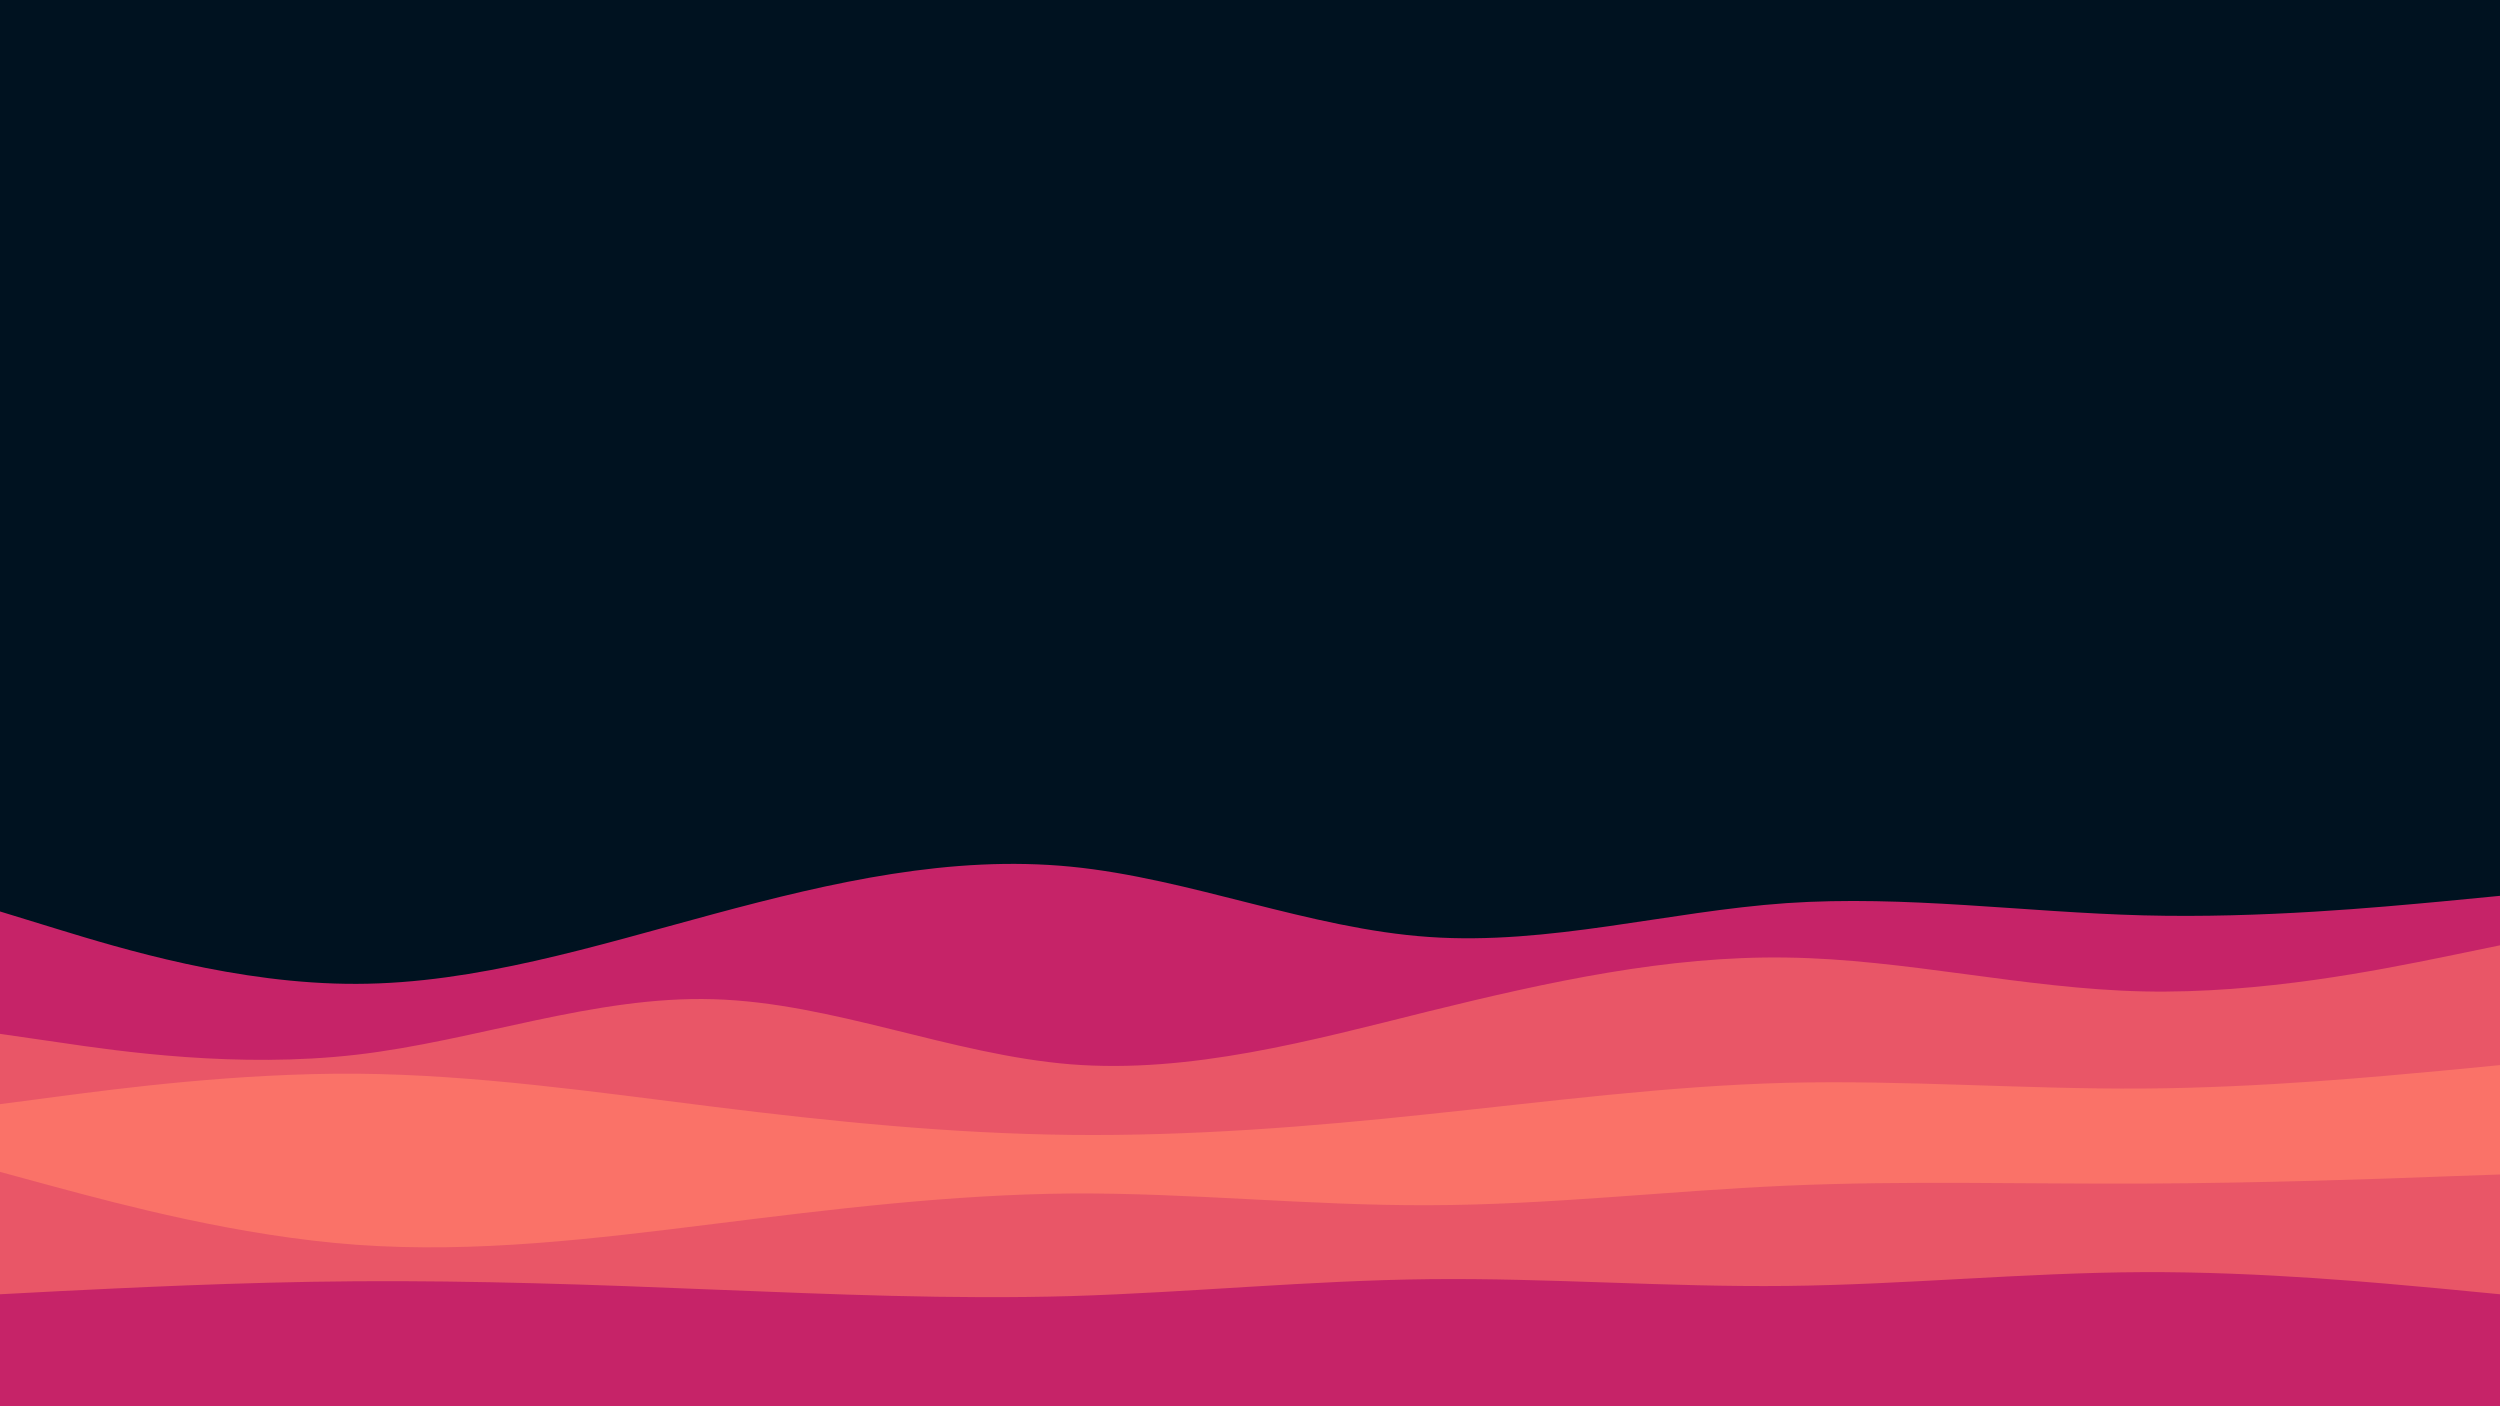 <svg id="visual" viewBox="0 0 960 540" width="960" height="540" xmlns="http://www.w3.org/2000/svg" xmlns:xlink="http://www.w3.org/1999/xlink" version="1.1"><rect x="0" y="0" width="960" height="540" fill="#001220"></rect><path d="M0 350L22.8 357C45.7 364 91.3 378 137 377.8C182.7 377.7 228.3 363.3 274 351C319.7 338.7 365.3 328.3 411.2 332.8C457 337.3 503 356.7 548.8 359.8C594.7 363 640.3 350 686 346.8C731.7 343.7 777.3 350.3 823 351.5C868.7 352.7 914.3 348.3 937.2 346.2L960 344L960 541L937.2 541C914.3 541 868.7 541 823 541C777.3 541 731.7 541 686 541C640.3 541 594.7 541 548.8 541C503 541 457 541 411.2 541C365.3 541 319.7 541 274 541C228.3 541 182.7 541 137 541C91.3 541 45.7 541 22.8 541L0 541Z" fill="#c62368"></path><path d="M0 397L22.8 400.3C45.7 403.7 91.3 410.3 137 405C182.7 399.7 228.3 382.3 274 383.7C319.7 385 365.3 405 411.2 408.7C457 412.3 503 399.7 548.8 388.3C594.7 377 640.3 367 686 367.7C731.7 368.3 777.3 379.7 823 380.7C868.7 381.7 914.3 372.3 937.2 367.7L960 363L960 541L937.2 541C914.3 541 868.7 541 823 541C777.3 541 731.7 541 686 541C640.3 541 594.7 541 548.8 541C503 541 457 541 411.2 541C365.3 541 319.7 541 274 541C228.3 541 182.7 541 137 541C91.3 541 45.7 541 22.8 541L0 541Z" fill="#e95667"></path><path d="M0 424L22.8 421C45.7 418 91.3 412 137 412.3C182.7 412.7 228.3 419.3 274 425C319.7 430.7 365.3 435.3 411.2 435.8C457 436.3 503 432.7 548.8 427.8C594.7 423 640.3 417 686 415.8C731.7 414.7 777.3 418.3 823 418C868.7 417.7 914.3 413.3 937.2 411.2L960 409L960 541L937.2 541C914.3 541 868.7 541 823 541C777.3 541 731.7 541 686 541C640.3 541 594.7 541 548.8 541C503 541 457 541 411.2 541C365.3 541 319.7 541 274 541C228.3 541 182.7 541 137 541C91.3 541 45.7 541 22.8 541L0 541Z" fill="#fa7268"></path><path d="M0 450L22.8 456.2C45.7 462.3 91.3 474.7 137 478C182.7 481.3 228.3 475.7 274 470C319.7 464.3 365.3 458.7 411.2 458.3C457 458 503 463 548.8 462.8C594.7 462.7 640.3 457.3 686 455.3C731.7 453.3 777.3 454.7 823 454.5C868.7 454.3 914.3 452.7 937.2 451.8L960 451L960 541L937.2 541C914.3 541 868.7 541 823 541C777.3 541 731.7 541 686 541C640.3 541 594.7 541 548.8 541C503 541 457 541 411.2 541C365.3 541 319.7 541 274 541C228.3 541 182.7 541 137 541C91.3 541 45.7 541 22.8 541L0 541Z" fill="#e95667"></path><path d="M0 497L22.8 495.8C45.7 494.7 91.3 492.3 137 492C182.7 491.7 228.3 493.3 274 495.2C319.7 497 365.3 499 411.2 497.7C457 496.3 503 491.7 548.8 491.2C594.7 490.7 640.3 494.3 686 493.8C731.7 493.3 777.3 488.7 823 488.5C868.7 488.3 914.3 492.7 937.2 494.8L960 497L960 541L937.2 541C914.3 541 868.7 541 823 541C777.3 541 731.7 541 686 541C640.3 541 594.7 541 548.8 541C503 541 457 541 411.2 541C365.3 541 319.7 541 274 541C228.3 541 182.7 541 137 541C91.3 541 45.7 541 22.8 541L0 541Z" fill="#c62368"></path></svg>
